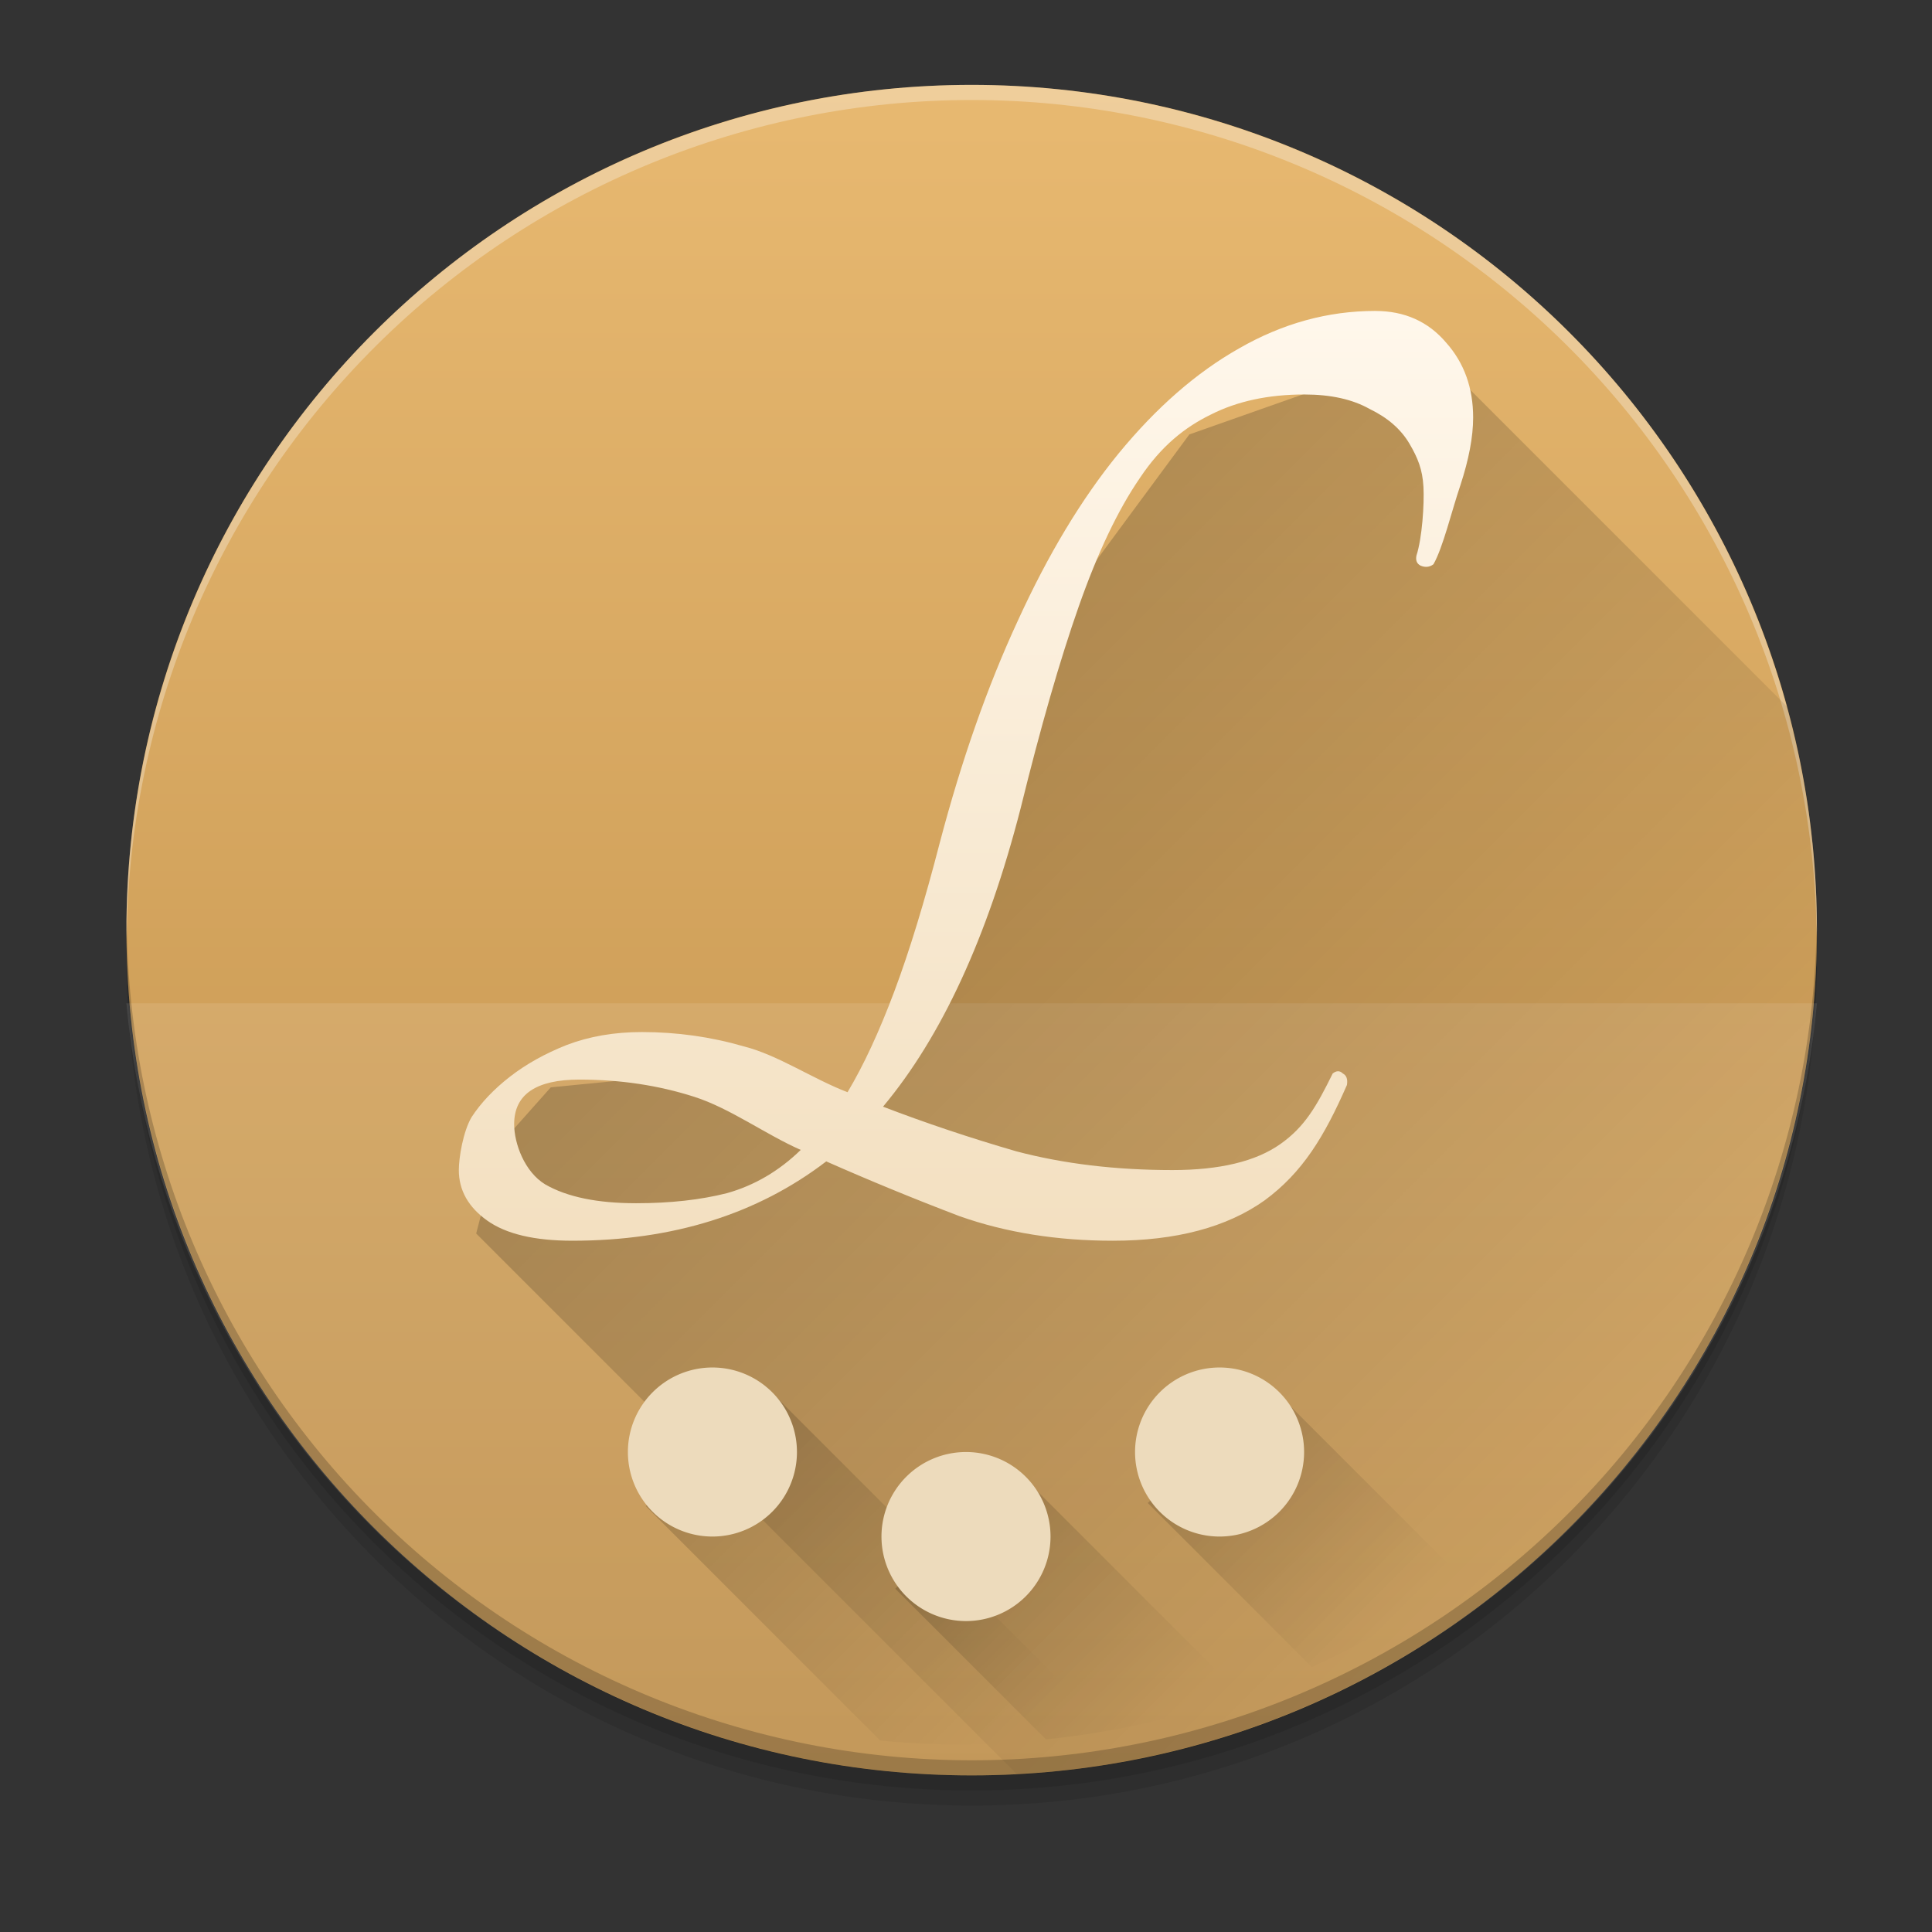 <?xml version="1.0" encoding="UTF-8" standalone="no"?>
<svg
   fill="none"
   height="256"
   viewBox="0 0 256 256"
   width="256"
   version="1.1"
   id="svg25"
   sodipodi:docname="latte-dock.svg"
   inkscape:version="1.2 (dc2aedaf03, 2022-05-15)"
   xmlns:inkscape="http://www.inkscape.org/namespaces/inkscape"
   xmlns:sodipodi="http://sodipodi.sourceforge.net/DTD/sodipodi-0.dtd"
   xmlns:xlink="http://www.w3.org/1999/xlink"
   xmlns="http://www.w3.org/2000/svg"
   xmlns:svg="http://www.w3.org/2000/svg">
  <rect x="0" y="0" width="256" height="256" fill="#333333" stroke="none"/>
  <defs
     id="defs29">
    <linearGradient
       id="linearGradient4386"
       y1="538.8"
       y2="505.8"
       x2="0"
       gradientUnits="userSpaceOnUse"
       gradientTransform="matrix(1.455,0,0,1,-198.81,-31)">
      <stop
         id="stop4390"
         stop-color="#e8b971"
         offset="0" />
      <stop
         id="stop4388"
         stop-color="#bd8d48"
         offset="1" />
    </linearGradient>
    <linearGradient
       inkscape:collect="always"
       xlink:href="#d-5"
       id="linearGradient4214"
       x1="28.656"
       y1="35.532"
       x2="34.209"
       y2="41.085"
       gradientUnits="userSpaceOnUse"
       gradientTransform="matrix(5.6,0,0,5.6,-262.996,-46.031)" />
    <linearGradient
       gradientTransform="matrix(0.707,-0.707,0.707,0.707,-273.44,450.74)"
       gradientUnits="userSpaceOnUse"
       x2="0"
       y2="544.79"
       y1="531.79"
       id="d-5">
      <stop
         id="stop4286" />
      <stop
         id="stop4288"
         stop-opacity="0"
         offset="1" />
    </linearGradient>
    <linearGradient
       inkscape:collect="always"
       xlink:href="#d-5"
       id="linearGradient4206"
       x1="22.682"
       y1="37.629"
       x2="28.685"
       y2="43.632"
       gradientUnits="userSpaceOnUse"
       gradientTransform="matrix(5.6,0,0,5.6,-262.996,-46.031)" />
    <linearGradient
       gradientTransform="matrix(0.707,-0.707,0.707,0.707,-273.44,450.74)"
       gradientUnits="userSpaceOnUse"
       x2="0"
       y2="544.79"
       y1="531.79"
       id="linearGradient579">
      <stop
         id="stop575" />
      <stop
         id="stop577"
         stop-opacity="0"
         offset="1" />
    </linearGradient>
    <linearGradient
       inkscape:collect="always"
       xlink:href="#d-5"
       id="linearGradient4198"
       x1="16.625"
       y1="35.57"
       x2="24.901"
       y2="43.846"
       gradientUnits="userSpaceOnUse"
       gradientTransform="matrix(5.6,0,0,5.6,-262.996,-46.031)" />
    <linearGradient
       gradientTransform="matrix(0.707,-0.707,0.707,0.707,-273.44,450.74)"
       gradientUnits="userSpaceOnUse"
       x2="0"
       y2="544.79"
       y1="531.79"
       id="linearGradient586">
      <stop
         id="stop582" />
      <stop
         id="stop584"
         stop-opacity="0"
         offset="1" />
    </linearGradient>
    <linearGradient
       inkscape:collect="always"
       xlink:href="#d-5"
       id="linearGradient4190"
       x1="22.385"
       y1="18.387"
       x2="39.824"
       y2="35.825"
       gradientUnits="userSpaceOnUse"
       gradientTransform="matrix(5.6,0,0,5.6,-5.494,-10.906)" />
    <linearGradient
       gradientTransform="matrix(0.707,-0.707,0.707,0.707,-273.44,450.74)"
       gradientUnits="userSpaceOnUse"
       x2="0"
       y2="544.79"
       y1="531.79"
       id="linearGradient593">
      <stop
         id="stop589" />
      <stop
         id="stop591"
         stop-opacity="0"
         offset="1" />
    </linearGradient>
    <linearGradient
       inkscape:collect="always"
       xlink:href="#linearGradient4162"
       id="linearGradient4222"
       x1="20.161"
       y1="31.694"
       x2="20.161"
       y2="10.212"
       gradientUnits="userSpaceOnUse"
       gradientTransform="matrix(5.6,0,0,5.6,-262.996,-46.031)" />
    <linearGradient
       id="linearGradient4162"
       inkscape:collect="always">
      <stop
         id="stop4164"
         offset="0"
         style="stop-color:#f3e0c1;stop-opacity:1" />
      <stop
         id="stop4166"
         offset="1"
         style="stop-color:#fff7eb;stop-opacity:1" />
    </linearGradient>
  </defs>
  <sodipodi:namedview
     id="namedview27"
     pagecolor="#505050"
     bordercolor="#eeeeee"
     borderopacity="1"
     inkscape:showpageshadow="0"
     inkscape:pageopacity="0"
     inkscape:pagecheckerboard="0"
     inkscape:deskcolor="#505050"
     showgrid="false"
     inkscape:zoom="1.1015625"
     inkscape:cx="120.28369"
     inkscape:cy="105.30496"
     inkscape:window-width="1308"
     inkscape:window-height="742"
     inkscape:window-x="58"
     inkscape:window-y="26"
     inkscape:window-maximized="1"
     inkscape:current-layer="svg25" />
  <linearGradient
     id="paint0_linear"
     gradientUnits="userSpaceOnUse"
     x1="129"
     x2="129"
     y1="11"
     y2="235">
    <stop
       offset="0"
       stop-color="#fb7c38"
       id="stop2"
       style="stop-color:#e8b971;stop-opacity:1;" />
    <stop
       offset="1"
       stop-color="#ff5e65"
       id="stop4"
       style="stop-color:#bd8d48;stop-opacity:1;" />
  </linearGradient>
  <path
     d="m128.752 239.248c61.856 0 112-50.144 112-112 0-61.856-50.144-112-112-112-61.856 0-112 50.144-112 112 0 61.856 50.144 112 112 112z"
     fill="#000"
     opacity=".1"
     id="path7" />
  <path
     d="m128.752 237.248c61.856 0 112-50.144 112-112 0-61.856-50.144-112-112-112-61.856 0-112 50.144-112 112 0 61.856 50.144 112 112 112z"
     fill="#000"
     opacity=".1"
     id="path9" />
  <path
     d="m128.752 235.248c61.856 0 112-50.144 112-112 0-61.856-50.144-112-112-112-61.856 0-112 50.144-112 112 0 61.856 50.144 112 112 112z"
     fill="url(#paint0_linear)"
     id="path11" />
  <path
     d="m16.752 132.944c2.551 27.943 15.449 53.925 36.164 72.851s47.754 29.43 75.814 29.453c28.067-.011 55.116-10.511 75.841-29.438s33.629-44.915 36.181-72.866z"
     fill="#fff"
     opacity=".1"
     id="path13" />
  <path
     d="m128.752 11.248c-29.704 0-58.192 11.8-79.196 32.804-21.004 21.004-32.804 49.492-32.804 79.196.012.39.025.78.041 1.17.219-29.553 12.11-57.822 33.082-78.645 20.971-20.824 49.324-32.514 78.877-32.525 29.496.009 57.797 11.653 78.759 32.404 20.962 20.75 32.892 48.932 33.2 78.426.015-.277.028-.553.041-.83 0-29.704-11.8-58.192-32.804-79.196-21.004-21.004-49.492-32.804-79.196-32.804z"
     fill="#fff"
     opacity=".3"
     id="path15" />
  <path
     d="m128.752 235.248c-14.708 0-29.272-2.897-42.861-8.526-13.588-5.628-25.935-13.878-36.335-24.278-10.4-10.4-18.65-22.747-24.279-36.335-5.628-13.589-8.525-28.153-8.525-42.861.012-.39.025-.78.041-1.17.219 29.553 12.11 57.822 33.082 78.646 20.971 20.823 49.324 32.514 78.877 32.524 29.496-.009 57.797-11.653 78.759-32.404 20.962-20.75 32.892-48.932 33.2-78.426.015.277.028.553.041.83 0 29.704-11.8 58.192-32.804 79.196s-49.492 32.804-79.196 32.804z"
     fill="#000"
     opacity=".2"
     id="path17" />
  <g
     id="g1513"
     transform="translate(255.887,30.794)">
    <path
       inkscape:connector-curvature="0"
       style="opacity:0.2;fill:url(#linearGradient4214);fill-opacity:1;stroke:none;stroke-width:22.4;stroke-linecap:butt;stroke-linejoin:miter;stroke-miterlimit:4;stroke-dasharray:none;stroke-opacity:1"
       d="m -87.93,152.506 -15.87,15.86 21.733,21.732 a 112,112 0 0 0 19.972,-11.758 z"
       id="rect4173" />
    <path
       inkscape:connector-curvature="0"
       style="opacity:0.2;fill:url(#linearGradient4206);fill-opacity:1;stroke:none;stroke-width:22.4;stroke-linecap:butt;stroke-linejoin:miter;stroke-miterlimit:4;stroke-dasharray:none;stroke-opacity:1"
       d="m -121.388,163.848 -15.87,15.87 19.961,19.961 a 112,112 0 0 0 25.933,-5.808 z"
       id="rect4171" />
    <path
       inkscape:connector-curvature="0"
       style="opacity:0.2;fill:url(#linearGradient4198);fill-opacity:1;stroke:none;stroke-width:22.4;stroke-linecap:butt;stroke-linejoin:miter;stroke-miterlimit:4;stroke-dasharray:none;stroke-opacity:1"
       d="m -154.452,152.9 -15.87,15.87 31.062,31.063 a 112,112 0 0 0 10.664,0.538 112,112 0 0 0 19.808,-1.805 l -45.664,-45.664 z"
       id="rect4169" />
  </g>
  <path
     inkscape:connector-curvature="0"
     style="opacity:0.2;fill:url(#linearGradient4190);fill-opacity:1;stroke:none;stroke-width:22.4;stroke-linecap:butt;stroke-linejoin:miter;stroke-miterlimit:4;stroke-dasharray:none;stroke-opacity:1"
     d="m 191.884,48.725 -11.889,0.941 -22.4,7.897 -14.153,19.173 -10.861,34.147 -11.342,28.886 -9.111,13.945 -23.647,-11.156 -15.498,1.52 -6.847,7.7 -3.041,11.67 71.827,71.826 A 112,112 0 0 0 240.905,123.494 112,112 0 0 0 236.859,93.7 Z"
     id="rect4152" />
  <g
     id="g857"
     transform="translate(256.596,31.231)">
    <path
       inkscape:connector-curvature="0"
       style="font-style:normal;font-variant:normal;font-weight:bold;font-stretch:normal;font-size:medium;line-height:125%;font-family:Tangerine;-inkscape-font-specification:'Tangerine Bold';letter-spacing:0px;word-spacing:0px;fill:#eddbbc;fill-opacity:1;stroke:none;stroke-width:5.6px;stroke-linecap:butt;stroke-linejoin:miter;stroke-opacity:1"
       d="m -162.196,149.969 a 11.2,11.2 0 0 0 -11.2,11.2 11.2,11.2 0 0 0 11.2,11.2 11.2,11.2 0 0 0 11.2,-11.2 11.2,11.2 0 0 0 -11.2,-11.2 z"
       id="path4162" />
    <path
       inkscape:connector-curvature="0"
       style="font-style:normal;font-variant:normal;font-weight:bold;font-stretch:normal;font-size:medium;line-height:125%;font-family:Tangerine;-inkscape-font-specification:'Tangerine Bold';letter-spacing:0px;word-spacing:0px;fill:#eddbbc;fill-opacity:1;stroke:none;stroke-width:5.6px;stroke-linecap:butt;stroke-linejoin:miter;stroke-opacity:1"
       d="m -94.996,149.969 a 11.2,11.2 0 0 0 -11.2,11.2 11.2,11.2 0 0 0 11.2,11.2 11.2,11.2 0 0 0 11.2,-11.2 11.2,11.2 0 0 0 -11.2,-11.2 z"
       id="path4160" />
    <path
       inkscape:connector-curvature="0"
       style="font-style:normal;font-variant:normal;font-weight:bold;font-stretch:normal;font-size:medium;line-height:125%;font-family:Tangerine;-inkscape-font-specification:'Tangerine Bold';letter-spacing:0px;word-spacing:0px;fill:#eddbbc;fill-opacity:1;stroke:none;stroke-width:5.6px;stroke-linecap:butt;stroke-linejoin:miter;stroke-opacity:1"
       d="m -128.596,161.169 a 11.2,11.2 0 0 0 -11.2,11.2 11.2,11.2 0 0 0 11.2,11.2 11.2,11.2 0 0 0 11.2,-11.2 11.2,11.2 0 0 0 -11.2,-11.2 z"
       id="path4159" />
    <path
       inkscape:connector-curvature="0"
       style="font-style:normal;font-variant:normal;font-weight:bold;font-stretch:normal;font-size:medium;line-height:125%;font-family:Tangerine;-inkscape-font-specification:'Tangerine Bold';letter-spacing:0px;word-spacing:0px;fill:url(#linearGradient4222);fill-opacity:1;stroke:none;stroke-width:5.6px;stroke-linecap:butt;stroke-linejoin:miter;stroke-opacity:1"
       d="m -74.368,9.969 c -6.266,0 -12.282,1.654 -18.047,4.966 -5.639,3.184 -10.967,7.834 -15.98,13.946 -4.887,5.985 -9.334,13.372 -13.344,22.159 -4.01,8.658 -7.454,18.459 -10.336,29.411 -2.005,7.767 -4.011,14.329 -6.016,19.677 -2.005,5.349 -4.071,9.801 -6.202,13.366 -4.637,-1.782 -9.215,-4.925 -13.727,-6.07 -4.386,-1.273 -8.893,-1.903 -13.53,-1.903 -3.634,0 -6.957,0.571 -9.964,1.717 -2.882,1.146 -5.384,2.544 -7.514,4.2 -2.13,1.655 -3.822,3.438 -5.075,5.349 -1.128,1.909 -1.695,5.366 -1.695,7.022 0,2.674 1.256,4.911 3.763,6.694 2.506,1.782 6.264,2.669 11.277,2.669 13.283,0 24.496,-3.507 33.644,-10.511 5.764,2.547 11.66,4.971 17.675,7.263 6.14,2.165 12.906,3.249 20.3,3.249 8.396,0 15.101,-1.783 20.114,-5.349 5.013,-3.692 7.897,-8.414 10.905,-15.29 0.125,-0.769 -0.057,-1.28 -0.558,-1.532 -0.376,-0.381 -0.822,-0.381 -1.323,0 -2.13,4.329 -3.698,7.081 -6.956,9.373 -3.258,2.291 -8.019,3.434 -14.284,3.434 -7.519,0 -14.417,-0.827 -20.683,-2.482 -6.14,-1.782 -12.025,-3.753 -17.664,-5.918 7.769,-9.295 13.847,-22.476 18.233,-39.539 2.632,-10.697 5.194,-19.612 7.7,-26.742 2.506,-7.131 5.201,-12.794 8.083,-16.997 2.882,-4.329 6.023,-6.766 9.406,-8.422 3.509,-1.782 7.641,-2.668 12.403,-2.668 3.509,0 6.385,0.64 8.641,1.914 2.381,1.146 4.144,2.672 5.272,4.582 1.128,1.91 1.745,3.451 1.87,5.742 0.125,2.293 -0.178,6.819 -0.93,9.111 -0.125,0.641 0.057,1.082 0.558,1.334 0.627,0.258 1.194,0.196 1.695,-0.185 1.253,-2.164 2.438,-7.145 3.566,-10.456 1.128,-3.44 1.695,-6.435 1.695,-8.981 0,-3.948 -1.196,-7.257 -3.577,-9.931 -2.381,-2.802 -5.511,-4.2 -9.395,-4.2 z M -179.816,111.819 c 5.388,0 10.463,0.758 15.225,2.286 4.762,1.529 9.462,4.996 14.098,7.033 -2.882,2.801 -6.144,4.711 -9.778,5.731 -3.509,0.889 -7.52,1.334 -12.031,1.334 -5.138,0 -9.149,-0.827 -12.031,-2.483 -2.757,-1.655 -4.134,-5.437 -4.134,-7.984 0,-3.947 2.887,-5.917 8.652,-5.917 z"
       id="path4166" />
  </g>
</svg>
